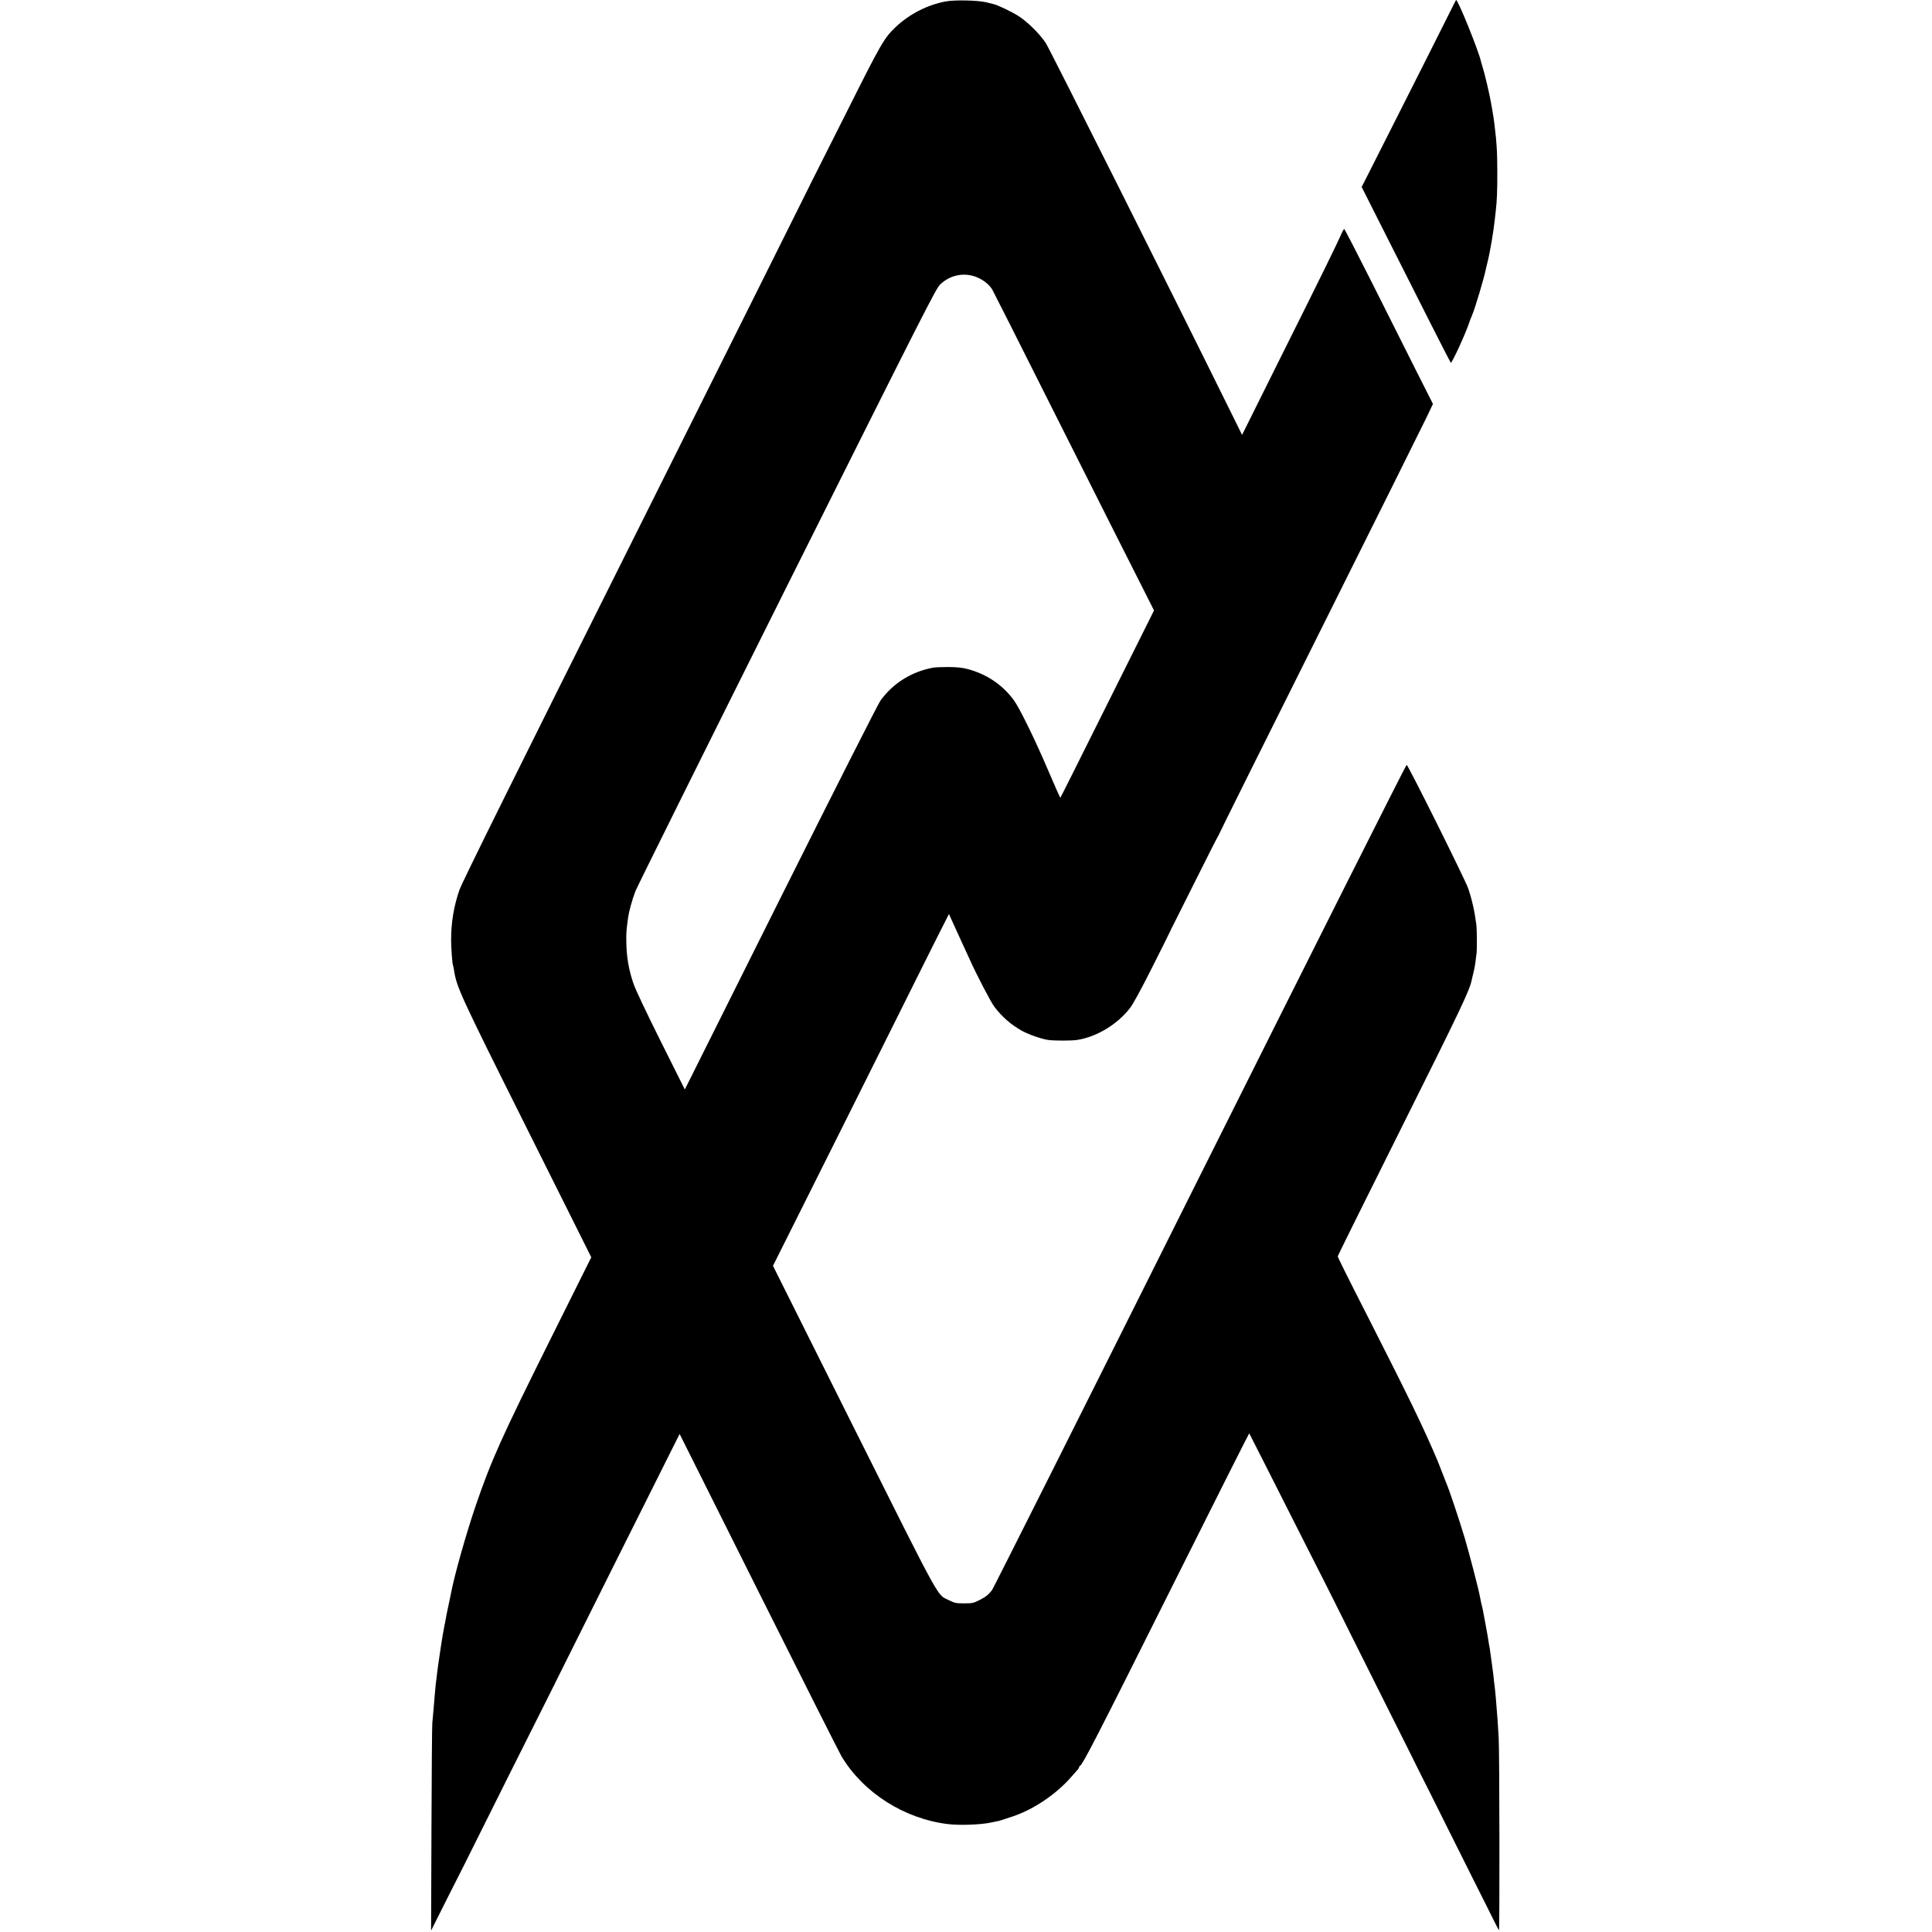 <?xml version="1.0" standalone="no"?>
<!DOCTYPE svg PUBLIC "-//W3C//DTD SVG 20010904//EN"
 "http://www.w3.org/TR/2001/REC-SVG-20010904/DTD/svg10.dtd">
<svg version="1.0" xmlns="http://www.w3.org/2000/svg"
 width="2084pt" height="2084pt" viewBox="0 0 2084 2084"
 preserveAspectRatio="xMidYMid meet">
<g transform="translate(0,2084) scale(0.1,-0.1)"
fill="#000000" stroke="none">
<path d="M10203 20825 c-200 -37 -396 -138 -544 -279 -124 -119 -152 -168
-535 -932 -201 -401 -371 -737 -377 -749 -6 -11 -12 -22 -12 -25 0 -3 -843
-1690 -1872 -3750 -1305 -2610 -1883 -3776 -1907 -3849 -61 -176 -90 -351 -90
-541 0 -81 13 -261 20 -271 2 -4 6 -24 10 -45 28 -191 60 -261 790 -1721 l692
-1385 -437 -877 c-531 -1066 -642 -1312 -811 -1806 -102 -300 -226 -738 -264
-935 -2 -14 -16 -77 -29 -140 -14 -63 -28 -133 -31 -155 -4 -22 -8 -47 -11
-55 -2 -8 -6 -31 -9 -50 -3 -19 -8 -46 -11 -60 -6 -33 -32 -204 -40 -260 -3
-25 -8 -56 -10 -70 -2 -14 -7 -52 -11 -85 -3 -33 -8 -67 -9 -75 -4 -20 -17
-164 -30 -325 -3 -38 -8 -99 -12 -135 -3 -36 -7 -553 -9 -1150 l-4 -1085 173
345 c96 190 180 356 187 370 8 14 15 27 15 30 1 5 928 1858 947 1893 7 12 13
24 13 27 1 4 1234 2471 1319 2639 l27 53 852 -1703 c469 -937 871 -1735 894
-1774 236 -393 677 -674 1148 -731 125 -15 353 -7 460 16 22 5 52 11 67 14 30
5 51 12 173 53 227 76 472 242 635 431 30 35 61 70 68 77 6 8 12 18 12 23 0 6
4 12 9 14 28 10 186 318 962 1870 473 946 862 1719 864 1717 3 -4 156 -305
563 -1111 133 -262 245 -485 251 -495 6 -10 150 -299 321 -642 171 -343 315
-631 320 -640 5 -9 113 -224 240 -479 126 -254 234 -470 240 -480 5 -9 113
-226 240 -481 127 -255 235 -471 240 -480 5 -9 68 -135 141 -281 72 -146 134
-268 138 -272 8 -9 6 1922 -3 2071 -7 129 -15 252 -21 311 -2 25 -7 81 -10
125 -4 44 -8 90 -10 103 -2 13 -7 53 -11 90 -3 37 -8 74 -9 82 -2 9 -6 43 -10
75 -4 33 -9 69 -11 80 -2 11 -6 40 -9 65 -3 25 -8 56 -11 70 -3 14 -8 41 -10
60 -3 19 -16 96 -30 170 -14 74 -28 146 -30 160 -3 14 -7 33 -10 42 -5 18 -11
46 -20 93 -12 73 -117 475 -163 630 -59 197 -168 524 -201 600 -4 11 -25 63
-45 115 -20 52 -42 109 -49 125 -154 362 -293 649 -733 1515 -258 506 -343
678 -343 689 0 6 312 635 693 1398 636 1273 730 1472 751 1578 2 11 11 47 19
80 9 33 19 87 23 120 3 33 8 69 10 80 7 33 6 266 -1 320 -18 142 -45 264 -87
390 -29 88 -650 1335 -665 1335 -7 0 -1010 -1995 -2229 -4432 -1218 -2438
-2228 -4449 -2242 -4468 -40 -53 -71 -77 -142 -112 -59 -30 -73 -33 -160 -33
-88 0 -101 3 -164 34 -133 65 -67 -54 -1028 1866 l-870 1741 787 1573 c432
866 791 1583 796 1595 5 11 78 157 162 324 l153 303 49 -108 c27 -59 70 -153
95 -208 26 -55 59 -129 76 -165 75 -169 230 -466 269 -518 82 -109 178 -193
295 -259 72 -41 219 -92 289 -101 73 -9 253 -9 313 1 209 33 431 168 566 342
36 47 113 188 235 430 100 198 191 380 202 405 11 25 23 50 27 55 3 6 113 224
243 485 130 261 241 479 246 484 5 6 9 14 9 18 0 5 487 984 1083 2176 595
1192 1114 2234 1153 2316 l71 149 -195 386 c-106 212 -320 637 -474 944 -154
306 -284 557 -288 557 -4 0 -17 -21 -28 -47 -44 -102 -215 -451 -637 -1296
l-437 -878 -115 233 c-644 1305 -1962 3933 -2003 3995 -64 96 -190 222 -289
287 -65 43 -228 122 -271 131 -8 2 -44 11 -80 20 -87 22 -340 28 -437 10z
m338 -2977 c70 -29 133 -81 163 -133 13 -22 289 -569 613 -1215 480 -955 1007
-2001 1052 -2088 5 -9 25 -48 44 -87 l35 -70 -503 -1008 c-276 -554 -504
-1010 -507 -1012 -2 -3 -62 131 -133 298 -142 333 -308 672 -371 757 -122 165
-293 279 -496 333 -64 16 -112 21 -208 22 -69 0 -141 -3 -160 -6 -236 -43
-434 -166 -572 -355 -26 -36 -472 -916 -1078 -2128 l-1033 -2068 -262 524
c-160 321 -274 562 -293 621 -51 152 -73 281 -76 444 -2 94 1 137 19 263 10
72 46 202 79 287 19 48 755 1529 1635 3291 1494 2988 1605 3206 1651 3252 108
106 265 136 401 78z"/>
<path d="M15649 20728 c-50 -102 -431 -858 -816 -1619 l-145 -286 277 -549
c153 -302 368 -727 477 -944 110 -217 203 -398 207 -403 11 -11 165 325 201
438 7 22 15 45 19 50 3 6 6 12 7 15 0 3 4 12 7 20 30 71 127 398 143 480 3 14
11 50 19 80 28 111 66 335 80 470 3 30 8 71 10 90 12 98 17 225 16 410 -1 199
-3 244 -15 380 -10 101 -23 205 -37 282 -6 32 -12 70 -15 85 -15 91 -69 319
-90 384 -8 25 -16 54 -19 65 -22 108 -247 664 -268 664 -2 0 -28 -51 -58 -112z"/>
</g>
</svg>
